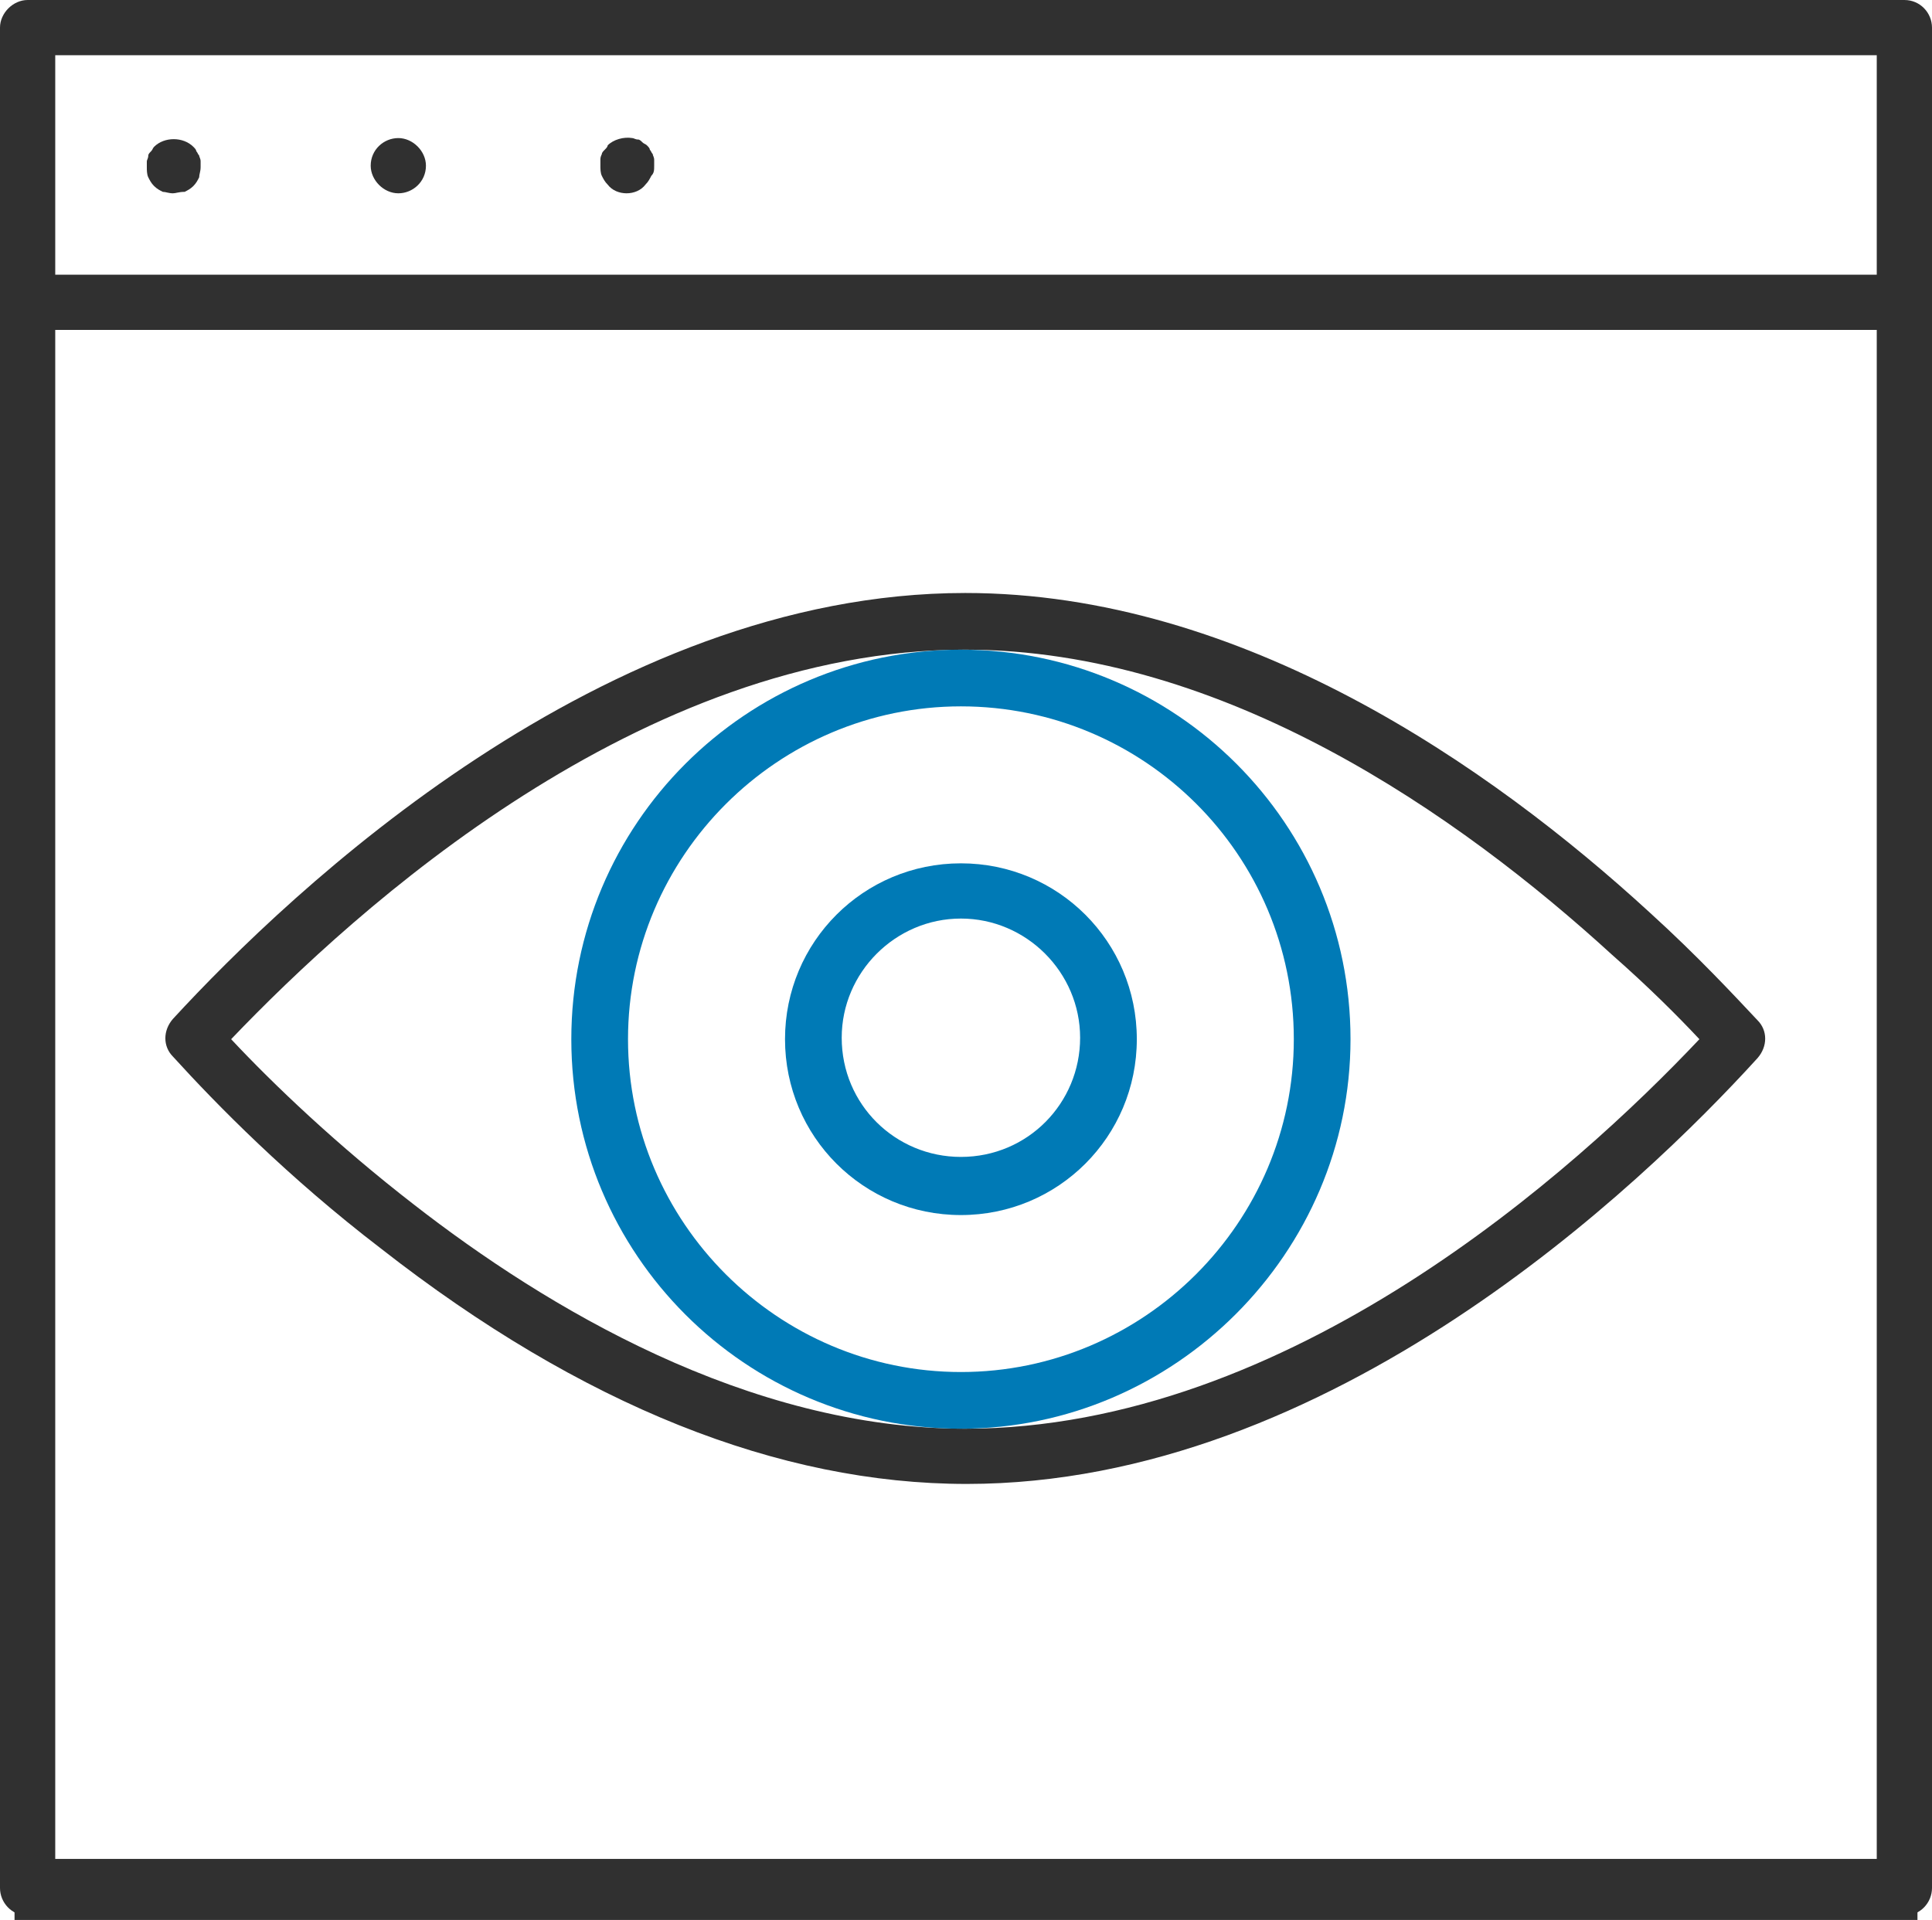 <?xml version="1.0" encoding="utf-8"?>
<!-- Generator: Adobe Illustrator 26.0.3, SVG Export Plug-In . SVG Version: 6.00 Build 0)  -->
<svg version="1.1" id="_x3C_Layer_x3E_" xmlns="http://www.w3.org/2000/svg" xmlns:xlink="http://www.w3.org/1999/xlink" x="0px"
	 y="0px" viewBox="0 0 132.9 132.1" style="enable-background:new 0 0 132.9 132.1;" xml:space="preserve">
<style type="text/css">
	.st0{fill:#303030;}
	.st1{fill:#007AB6;}
</style>
<g>
	<g>
		<path class="st0" d="M131.9,132.1H1V1.3h130.9L131.9,132.1L131.9,132.1z M2.3,130.9h128.3V2.5H2.3V130.9z"/>
	</g>
	<g>
		<path class="st0" d="M131,131.8H1.9c-1.1,0-1.9-0.9-1.9-1.9v-109c0-1.1,0.9-1.9,1.9-1.9H131c1.1,0,1.9,0.9,1.9,1.9v109
			C132.9,130.9,132.1,131.8,131,131.8z M3.8,127.9h125.3V22.7H3.8V127.9z"/>
	</g>
	<g>
		<path class="st0" d="M131,22.7H1.9c-1,0-1.9-0.9-1.9-1.9V1.9C0,0.9,0.9,0,1.9,0H131c1.1,0,1.9,0.9,1.9,1.9v18.9
			C132.9,21.9,132.1,22.7,131,22.7z M3.8,18.9h125.3V3.8H3.8V18.9z"/>
	</g>
	<g>
		<g>
			<path class="st0" d="M11.9,13.3c-0.3,0-0.5-0.1-0.7-0.1c-0.2-0.1-0.4-0.2-0.6-0.4c-0.2-0.2-0.3-0.4-0.4-0.6
				c-0.1-0.2-0.1-0.5-0.1-0.7c0-0.1,0-0.3,0-0.4c0-0.1,0.1-0.2,0.1-0.4c0-0.1,0.1-0.2,0.2-0.3c0.1-0.1,0.1-0.2,0.2-0.3
				c0.7-0.7,2-0.7,2.7,0c0.1,0.1,0.2,0.2,0.2,0.3c0.1,0.1,0.1,0.2,0.2,0.3c0,0.1,0.1,0.2,0.1,0.4c0,0.1,0,0.2,0,0.4
				c0,0.3-0.1,0.5-0.1,0.7c-0.1,0.2-0.2,0.4-0.4,0.6c-0.2,0.2-0.4,0.3-0.6,0.4C12.3,13.2,12.1,13.3,11.9,13.3z"/>
		</g>
		<g>
			<path class="st0" d="M25.5,11.4c0-1.1,0.9-1.9,1.9-1.9l0,0c1,0,1.9,0.9,1.9,1.9l0,0c0,1.1-0.9,1.9-1.9,1.9l0,0
				C26.4,13.3,25.5,12.4,25.5,11.4z"/>
		</g>
		<g>
			<path class="st0" d="M43.1,13.3c-0.5,0-1-0.2-1.3-0.6c-0.2-0.2-0.3-0.4-0.4-0.6c-0.1-0.2-0.1-0.5-0.1-0.7c0-0.1,0-0.3,0-0.4
				c0-0.1,0-0.2,0.1-0.4c0-0.1,0.1-0.2,0.2-0.3c0.1-0.1,0.2-0.2,0.2-0.3c0.4-0.4,1.1-0.6,1.7-0.5c0.1,0,0.2,0.1,0.4,0.1
				c0.1,0,0.2,0.1,0.3,0.2c0.1,0.1,0.2,0.1,0.3,0.2s0.2,0.2,0.2,0.3c0.1,0.1,0.1,0.2,0.2,0.3c0,0.1,0.1,0.2,0.1,0.4
				c0,0.1,0,0.2,0,0.4c0,0.3,0,0.5-0.2,0.7c-0.1,0.2-0.2,0.4-0.4,0.6C44.1,13.1,43.6,13.3,43.1,13.3z"/>
		</g>
	</g>
	<g>
		<path class="st0" d="M66.5,102.1c-12.9,0-26.5-5.4-40.3-16.2c-6.4-4.9-11.3-9.9-14.3-13.2c-0.7-0.7-0.7-1.8,0-2.6
			c8.1-8.8,29.6-29.3,54.5-29.3c19,0,36.1,11.9,47.1,22c3.3,3,5.8,5.7,7.4,7.4c0.7,0.7,0.7,1.8,0,2.6
			C112.9,81.6,91.5,102.1,66.5,102.1z M15.9,71.5c2.9,3.1,7.3,7.3,12.6,11.4c9,7,22.9,15.4,37.9,15.4c22.3,0,42-17.8,50.5-26.8
			c-1.5-1.6-3.5-3.6-6-5.8c-10.5-9.6-26.7-21-44.5-21C44.1,44.7,24.5,62.5,15.9,71.5z"/>
	</g>
	<g>
		<path class="st1" d="M66.1,98.3c-14.8,0-26.8-12-26.8-26.8s12-26.8,26.8-26.8s26.8,12,26.8,26.8C92.9,86.2,80.8,98.3,66.1,98.3z
			 M66.1,48.6c-12.6,0-22.9,10.3-22.9,22.9s10.3,22.9,22.9,22.9S89,84.1,89,71.5C89,58.8,78.7,48.6,66.1,48.6z"/>
	</g>
	<g>
		<path class="st1" d="M66.1,83.6c-6.7,0-12.1-5.4-12.1-12.1c0-6.7,5.4-12.1,12.1-12.1s12.1,5.4,12.1,12.1
			C78.2,78.2,72.8,83.6,66.1,83.6z M66.1,63.2c-4.5,0-8.2,3.7-8.2,8.2c0,4.6,3.7,8.2,8.2,8.2c4.6,0,8.2-3.7,8.2-8.2
			C74.3,66.9,70.6,63.2,66.1,63.2z"/>
	</g>
</g>
</svg>

